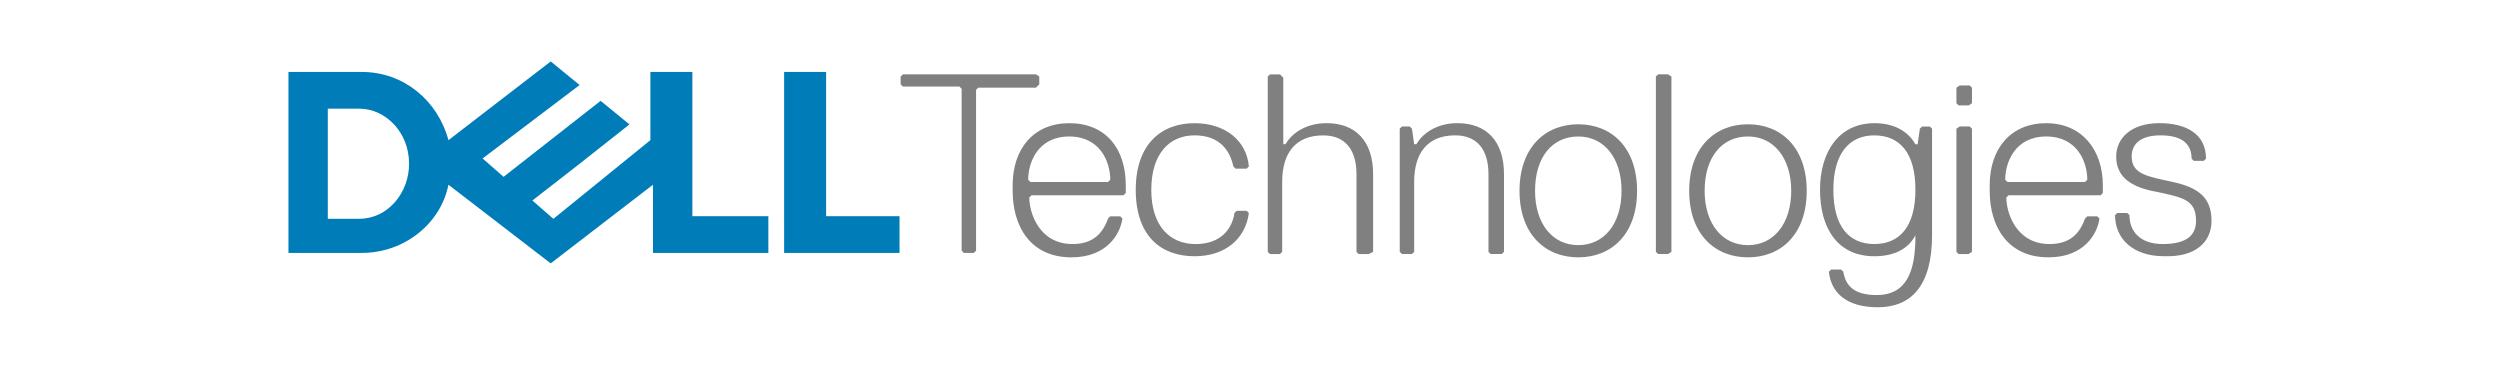 <svg xmlns="http://www.w3.org/2000/svg" viewBox="-10.8 -2.301 93.601 13.805"><path fill="gray" d="M28.111.857v-.291l-.125-.083h-4.983l-.083.083v.291l.083.083h2.118l.083.083v6.062l.083.083h.374l.083-.083v-6.021l.083-.083h2.159l.125-.124zm1.122 1.454c-1.329 0-2.119.954-2.119 2.324v.209c0 1.329.665 2.49 2.201 2.49 1.329 0 1.827-.872 1.91-1.453l-.082-.082h-.375l-.082.082c-.208.581-.583.955-1.33.955-1.246 0-1.619-1.163-1.619-1.744l.084-.082h3.445l.084-.084v-.291c0-1.37-.747-2.324-2.117-2.324zm0 .498c.581 0 .964.239 1.203.561.239.322.332.726.332 1.059l-.082.084H27.78l-.084-.084c0-.332.093-.737.332-1.059.239-.322.624-.561 1.205-.561zm3.072 1.993c0-1.329.664-2.035 1.619-2.035.955 0 1.329.581 1.453 1.163l.083.083h.415l.083-.083c-.083-.955-.872-1.619-2.035-1.619-1.246 0-2.201.789-2.201 2.491 0 1.744.955 2.491 2.201 2.491 1.163 0 1.91-.664 2.035-1.619l-.083-.083h-.374l-.083.083c-.083.581-.498 1.163-1.453 1.163-.955 0-1.661-.664-1.661-2.035zm8.305 2.325v-2.907c0-1.246-.664-1.91-1.744-1.91-.664 0-1.246.291-1.536.789h-.083V.608l-.125-.124h-.374l-.083.083v6.561l.083.083h.374l.083-.083v-2.616c0-1.08.498-1.744 1.536-1.744.789 0 1.246.498 1.246 1.453v2.907l.083.083h.374l.166-.083zm4.9 0v-2.907c0-1.246-.664-1.91-1.744-1.91-.664 0-1.246.291-1.536.789h-.083l-.083-.581-.083-.083h-.291l-.083.083v4.609l.083.083h.374l.083-.083v-2.616c0-1.08.498-1.744 1.536-1.744.789 0 1.246.498 1.246 1.453v2.907l.083.083h.415l.083-.083zm2.782-4.775c-1.246 0-2.201.873-2.201 2.492 0 1.619.956 2.49 2.201 2.49s2.201-.871 2.201-2.49c0-1.619-.956-2.492-2.201-2.492zm0 .457c.478 0 .882.198 1.168.551.285.353.451.862.451 1.484 0 .623-.166 1.131-.451 1.484-.285.353-.69.549-1.168.549-.478 0-.882-.196-1.168-.549-.285-.353-.451-.862-.451-1.484 0-.644.166-1.152.451-1.5.285-.348.69-.535 1.168-.535zm3.487 4.318V.566l-.125-.083h-.374l-.083.083v6.561l.083.083h.374zm2.866-4.775c-1.246 0-2.201.873-2.201 2.492 0 1.619.956 2.49 2.201 2.49s2.199-.871 2.199-2.49c0-1.619-.954-2.492-2.199-2.492zm0 .457c.478 0 .881.198 1.166.551.285.353.453.862.453 1.484 0 .623-.168 1.131-.453 1.484-.285.353-.689.549-1.166.549-.478 0-.882-.196-1.168-.549-.287-.353-.455-.862-.455-1.484 0-.644.168-1.152.453-1.5.285-.348.69-.535 1.168-.535zm4.732-.498c-1.329 0-2.035 1.079-2.035 2.49 0 1.453.665 2.492 2.035 2.492.872 0 1.329-.374 1.537-.789v.041c0 1.246-.29 2.201-1.453 2.201-.872 0-1.163-.373-1.246-.871l-.084-.084h-.373l-.084.084c.083.789.665 1.328 1.828 1.328 1.246 0 2.035-.789 2.035-2.699v-3.986l-.084-.082h-.291l-.082.082-.084.582h-.082c-.208-.374-.665-.789-1.537-.789zm0 .457c.478 0 .862.165 1.127.502.265.337.41.846.41 1.531 0 .685-.145 1.194-.41 1.531-.265.337-.649.504-1.127.504-.478 0-.862-.167-1.127-.504-.265-.337-.408-.846-.408-1.531 0-.664.143-1.173.408-1.516.265-.343.649-.518 1.127-.518zm3.654-1.205v-.581l-.083-.083h-.374l-.125.083v.581l.083.083h.374zm0 5.564v-4.609l-.083-.083h-.374l-.125.083v4.609l.083.083h.374zm2.781-4.816c-1.329 0-2.117.954-2.117 2.324v.209c0 1.329.665 2.49 2.201 2.49 1.329 0 1.827-.872 1.91-1.453l-.084-.082h-.373l-.084.082c-.208.581-.581.955-1.328.955-1.246 0-1.619-1.163-1.619-1.744l.084-.082h3.445l.084-.084V4.635c0-1.329-.79-2.324-2.119-2.324zm0 .498c.581 0 .966.239 1.205.561.239.322.332.726.332 1.059l-.084.084h-2.906l-.082-.084c0-.332.093-.737.332-1.059.239-.322.622-.561 1.203-.561zm6.188 3.155c0-.872-.498-1.246-1.453-1.453-.955-.208-1.536-.291-1.536-.955 0-.498.374-.789 1.08-.789.872 0 1.163.374 1.163.872l.083.083h.374l.083-.083c0-.955-.789-1.329-1.744-1.329-1.08 0-1.619.581-1.619 1.246 0 .789.581 1.163 1.536 1.329.955.208 1.453.291 1.453 1.079 0 .498-.291.872-1.246.872-.872 0-1.246-.498-1.246-1.08l-.083-.083h-.374l-.083.083c0 .872.664 1.536 1.827 1.536 1.204.042 1.786-.54 1.786-1.329z"/><path fill="#007db8" d="M22.879 5.794v1.375h-4.321V.393H20.13v5.401h2.749zM9.818 0L5.99 2.947C5.597 1.474 4.321.393 2.75.393H0V7.168h2.75c1.571 0 2.946-1.08 3.24-2.553l3.828 2.945 3.83-2.945V7.168h4.32V5.793H15.123V.393h-1.572v2.553L9.918 5.893l-.785-.688 1.768-1.375 1.866-1.473-1.08-.883-3.633 2.846-.785-.688 3.632-2.75L9.821 0h-.002zM1.473 1.768h1.178c.245 0 .486.055.707.156.221.101.424.249.596.434.172.184.312.404.41.652.098.249.152.526.152.82 0 .27-.048.533-.139.777-.091.244-.223.468-.389.658-.166.19-.364.346-.59.455-.226.109-.478.17-.748.17H1.473v-4.123z"/></svg>
